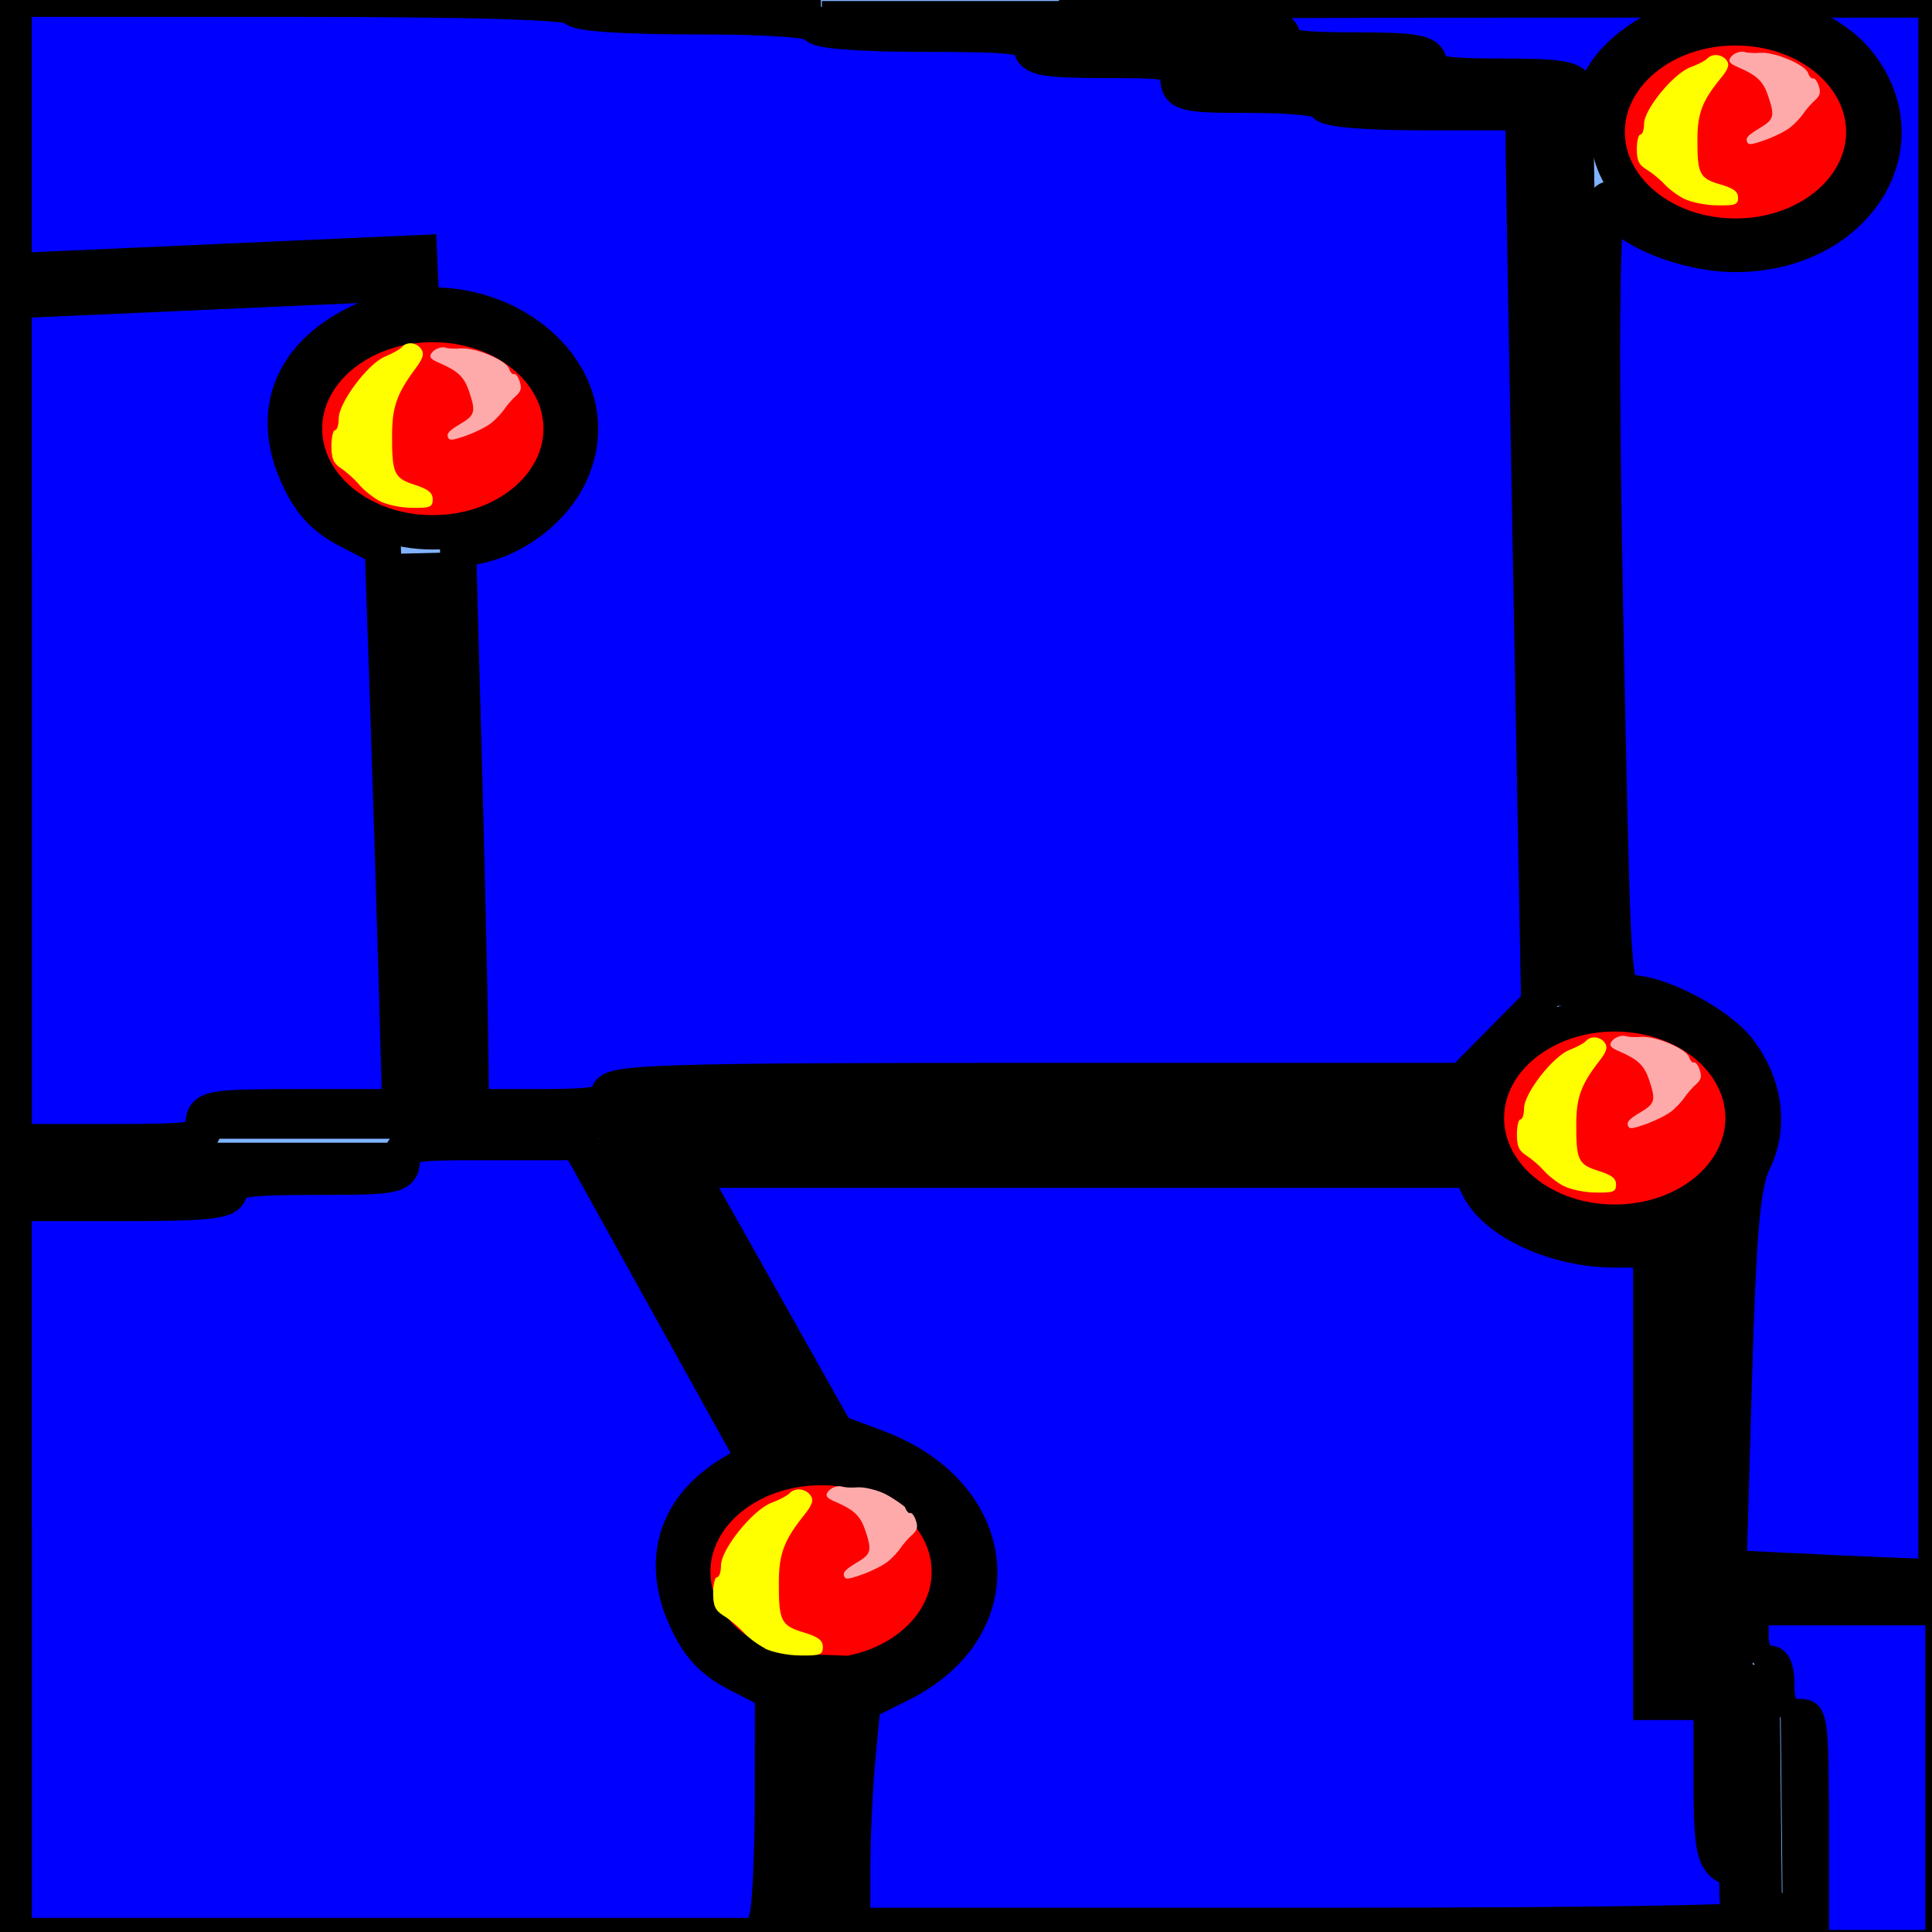 <?xml version="1.0" encoding="UTF-8" standalone="no"?>
<!-- Created with Inkscape (http://www.inkscape.org/) -->

<svg
   xmlns:dc="http://purl.org/dc/elements/1.1/"
   xmlns:cc="http://creativecommons.org/ns#"
   xmlns:rdf="http://www.w3.org/1999/02/22-rdf-syntax-ns#"
   xmlns:svg="http://www.w3.org/2000/svg"
   xmlns="http://www.w3.org/2000/svg"
   xmlns:sodipodi="http://sodipodi.sourceforge.net/DTD/sodipodi-0.dtd"
   xmlns:inkscape="http://www.inkscape.org/namespaces/inkscape"
   width="32"
   height="32"
   viewBox="0 0 32 32"
   id="svg4220"
   version="1.1"
   inkscape:version="0.91 r13725"
   sodipodi:docname="fase eletrica chao.svg"
   inkscape:export-filename="/home/juan/Git-GitHub Projetos/Trabalho-LPH2/img/IMG 32px/fase eletrica chao.png"
   inkscape:export-xdpi="90"
   inkscape:export-ydpi="90">
  <rect x="0" y="0" width="32" height="32" fill="#333333" stroke="none"/>
  <defs
     id="defs4222" />
  <sodipodi:namedview
     id="base"
     pagecolor="#ffffff"
     bordercolor="#666666"
     borderopacity="1.0"
     inkscape:pageopacity="0.0"
     inkscape:pageshadow="2"
     inkscape:zoom="15.839192"
     inkscape:cx="18.269048"
     inkscape:cy="23.172313"
     inkscape:document-units="px"
     inkscape:current-layer="layer1"
     showgrid="true"
     units="px"
     inkscape:window-width="1551"
     inkscape:window-height="876"
     inkscape:window-x="49"
     inkscape:window-y="24"
     inkscape:window-maximized="1">
    <inkscape:grid
       type="xygrid"
       id="grid4850"
       spacingx="0.1"
       spacingy="0.1" />
  </sodipodi:namedview>
  <g
     inkscape:label="Camada 1"
     inkscape:groupmode="layer"
     id="layer1"
     transform="translate(0,-1020.362)">
    <rect
       style="opacity:1;fill:#80b3ff;fill-opacity:1;stroke:#383838;stroke-width:0.37;stroke-miterlimit:4;stroke-dasharray:none;stroke-opacity:1"
       id="rect4138"
       width="32.251"
       height="32.622"
       x="0.028"
       y="1020.081"
       ry="4.114"
       rx="0" />
    <path
       style="fill:none;fill-rule:evenodd;stroke:#000000;stroke-width:0.512;stroke-linecap:butt;stroke-linejoin:miter;stroke-miterlimit:4;stroke-dasharray:none;stroke-opacity:1"
       d="m 3.423,1038.967 6.79,0"
       id="path4154"
       inkscape:connector-curvature="0" />
    <path
       inkscape:connector-curvature="0"
       id="path4156"
       d="m 10.148,1039.085 3.342,5.978"
       style="fill:none;fill-rule:evenodd;stroke:#000000;stroke-width:1.081;stroke-linecap:butt;stroke-linejoin:miter;stroke-miterlimit:4;stroke-dasharray:none;stroke-opacity:1" />
    <ellipse
       style="opacity:1;fill:#ff0000;fill-opacity:1;stroke:#000000;stroke-width:0.569;stroke-miterlimit:4;stroke-dasharray:none;stroke-opacity:1"
       id="path4158"
       cx="13.599"
       cy="1046.395"
       rx="2.117"
       ry="1.717" />
    <path
       style="fill:none;fill-rule:evenodd;stroke:#000000;stroke-width:1.081;stroke-linecap:butt;stroke-linejoin:miter;stroke-miterlimit:4;stroke-dasharray:none;stroke-opacity:1"
       d="m 13.482,1047.766 -0.181,5.093"
       id="path4160"
       inkscape:connector-curvature="0" />
    <path
       style="fill:none;fill-rule:evenodd;stroke:#000000;stroke-width:1.081;stroke-linecap:butt;stroke-linejoin:miter;stroke-miterlimit:4;stroke-dasharray:none;stroke-opacity:1"
       d="m 25.536,1038.886 -15.43,0.018"
       id="path4162"
       inkscape:connector-curvature="0" />
    <ellipse
       ry="1.717"
       rx="2.117"
       cy="1038.88"
       cx="26.745"
       id="ellipse4164"
       style="opacity:1;fill:#ff0000;fill-opacity:1;stroke:#000000;stroke-width:0.569;stroke-miterlimit:4;stroke-dasharray:none;stroke-opacity:1" />
    <ellipse
       style="opacity:1;fill:#ff0000;fill-opacity:1;stroke:#000000;stroke-width:0.569;stroke-miterlimit:4;stroke-dasharray:none;stroke-opacity:1"
       id="ellipse4166"
       cx="7.169"
       cy="1027.462"
       rx="2.117"
       ry="1.717" />
    <ellipse
       ry="1.717"
       rx="2.117"
       cy="1022.548"
       cx="28.745"
       id="ellipse4168"
       style="opacity:1;fill:#ff0000;fill-opacity:1;stroke:#000000;stroke-width:0.569;stroke-miterlimit:4;stroke-dasharray:none;stroke-opacity:1" />
    <path
       inkscape:connector-curvature="0"
       id="path4170"
       d="m 25.847,1022.134 0.235,14.885"
       style="fill:none;fill-rule:evenodd;stroke:#000000;stroke-width:1.081;stroke-linecap:butt;stroke-linejoin:miter;stroke-miterlimit:4;stroke-dasharray:none;stroke-opacity:1" />
    <path
       style="fill:none;fill-rule:evenodd;stroke:#000000;stroke-width:1.081;stroke-linecap:butt;stroke-linejoin:miter;stroke-miterlimit:4;stroke-dasharray:none;stroke-opacity:1"
       d="m 6.986,1029.524 0.235,9.635"
       id="path4172"
       inkscape:connector-curvature="0" />
    <path
       inkscape:connector-curvature="0"
       id="path4174"
       d="m -0.149,1039.545 6.79,0"
       style="fill:none;fill-rule:evenodd;stroke:#000000;stroke-width:0.512;stroke-linecap:butt;stroke-linejoin:miter;stroke-miterlimit:4;stroke-dasharray:none;stroke-opacity:1" />
    <path
       style="fill:none;fill-rule:evenodd;stroke:#000000;stroke-width:0.512;stroke-linecap:butt;stroke-linejoin:miter;stroke-miterlimit:4;stroke-dasharray:none;stroke-opacity:1"
       d="m -0.292,1039.979 4.075,0"
       id="path4176"
       inkscape:connector-curvature="0" />
    <path
       inkscape:connector-curvature="0"
       id="path4178"
       d="m 21.999,1021.913 4.075,0"
       style="fill:none;fill-rule:evenodd;stroke:#000000;stroke-width:0.512;stroke-linecap:butt;stroke-linejoin:miter;stroke-miterlimit:4;stroke-dasharray:none;stroke-opacity:1" />
    <path
       style="fill:none;fill-rule:evenodd;stroke:#000000;stroke-width:0.512;stroke-linecap:butt;stroke-linejoin:miter;stroke-miterlimit:4;stroke-dasharray:none;stroke-opacity:1"
       d="m 9.521,1020.38 4.075,0"
       id="path4180"
       inkscape:connector-curvature="0" />
    <path
       inkscape:connector-curvature="0"
       id="path4182"
       d="m 13.613,1020.635 4.075,0"
       style="fill:none;fill-rule:evenodd;stroke:#000000;stroke-width:0.512;stroke-linecap:butt;stroke-linejoin:miter;stroke-miterlimit:4;stroke-dasharray:none;stroke-opacity:1" />
    <path
       style="fill:none;fill-rule:evenodd;stroke:#000000;stroke-width:0.512;stroke-linecap:butt;stroke-linejoin:miter;stroke-miterlimit:4;stroke-dasharray:none;stroke-opacity:1"
       d="m 17.098,1021.095 4.075,0"
       id="path4184"
       inkscape:connector-curvature="0" />
    <path
       inkscape:connector-curvature="0"
       id="path4186"
       d="m 19.574,1021.581 4.075,0"
       style="fill:none;fill-rule:evenodd;stroke:#000000;stroke-width:0.512;stroke-linecap:butt;stroke-linejoin:miter;stroke-miterlimit:4;stroke-dasharray:none;stroke-opacity:1" />
    <path
       inkscape:connector-curvature="0"
       id="path4188"
       d="m 28.116,1048.325 0.021,-8.129"
       style="fill:none;fill-rule:evenodd;stroke:#000000;stroke-width:1.081;stroke-linecap:butt;stroke-linejoin:miter;stroke-miterlimit:4;stroke-dasharray:none;stroke-opacity:1" />
    <path
       style="fill:none;fill-rule:evenodd;stroke:#000000;stroke-width:0.512;stroke-linecap:butt;stroke-linejoin:miter;stroke-miterlimit:4;stroke-dasharray:none;stroke-opacity:1"
       d="m 28.764,1046.91 0.042,4.122"
       id="path4190"
       inkscape:connector-curvature="0" />
    <path
       inkscape:connector-curvature="0"
       id="path4192"
       d="m 28.764,1046.91 0.042,4.122"
       style="fill:none;fill-rule:evenodd;stroke:#000000;stroke-width:0.512;stroke-linecap:butt;stroke-linejoin:miter;stroke-miterlimit:4;stroke-dasharray:none;stroke-opacity:1" />
    <path
       style="fill:none;fill-rule:evenodd;stroke:#000000;stroke-width:0.512;stroke-linecap:butt;stroke-linejoin:miter;stroke-miterlimit:4;stroke-dasharray:none;stroke-opacity:1"
       d="m 28.764,1046.91 0.042,4.122"
       id="path4194"
       inkscape:connector-curvature="0" />
    <path
       inkscape:connector-curvature="0"
       id="path4196"
       d="m 32.16,1046.797 -4.074,-0.099"
       style="fill:none;fill-rule:evenodd;stroke:#000000;stroke-width:0.512;stroke-linecap:butt;stroke-linejoin:miter;stroke-miterlimit:4;stroke-dasharray:none;stroke-opacity:1" />
    <path
       style="fill:none;fill-rule:evenodd;stroke:#000000;stroke-width:0.512;stroke-linecap:butt;stroke-linejoin:miter;stroke-miterlimit:4;stroke-dasharray:none;stroke-opacity:1"
       d="m 29.749,1048.698 0.042,4.121"
       id="path4198"
       inkscape:connector-curvature="0" />
    <path
       inkscape:connector-curvature="0"
       id="path4200"
       d="m 29.218,1047.931 0.042,4.122"
       style="fill:none;fill-rule:evenodd;stroke:#000000;stroke-width:0.512;stroke-linecap:butt;stroke-linejoin:miter;stroke-miterlimit:4;stroke-dasharray:none;stroke-opacity:1"
       inkscape:transform-center-y="0.20436256"
       inkscape:transform-center-x="-1.911647e-05" />
    <path
       style="opacity:1;fill:#ffff00;fill-opacity:1;stroke:#000000;stroke-width:0;stroke-miterlimit:4;stroke-dasharray:none;stroke-opacity:1"
       d="m 12.668,1047.662 c -0.119,-0.061 -0.28,-0.182 -0.357,-0.268 -0.078,-0.086 -0.221,-0.206 -0.32,-0.267 -0.143,-0.088 -0.179,-0.164 -0.179,-0.376 0,-0.146 0.029,-0.266 0.065,-0.266 0.036,0 0.065,-0.087 0.065,-0.195 0,-0.266 0.527,-0.921 0.834,-1.036 0.131,-0.048 0.265,-0.12 0.299,-0.157 0.091,-0.1 0.269,-0.082 0.351,0.035 0.055,0.078 0.029,0.155 -0.108,0.326 -0.328,0.408 -0.415,0.638 -0.418,1.098 -0.003,0.652 0.034,0.73 0.405,0.842 0.247,0.074 0.324,0.133 0.324,0.244 0,0.127 -0.047,0.145 -0.373,0.14 -0.205,0 -0.471,-0.055 -0.59,-0.117 z"
       id="path4206"
       inkscape:connector-curvature="0" />
    <path
       inkscape:connector-curvature="0"
       id="path4208"
       d="m 25.897,1040.005 c -0.107,-0.057 -0.253,-0.17 -0.323,-0.251 -0.07,-0.08 -0.2,-0.193 -0.288,-0.25 -0.129,-0.082 -0.161,-0.153 -0.161,-0.352 0,-0.137 0.026,-0.249 0.059,-0.249 0.032,0 0.059,-0.082 0.059,-0.182 0,-0.249 0.476,-0.861 0.753,-0.969 0.118,-0.045 0.24,-0.112 0.27,-0.146 0.082,-0.094 0.243,-0.077 0.317,0.032 0.049,0.073 0.026,0.145 -0.098,0.304 -0.296,0.381 -0.375,0.597 -0.377,1.026 -0.003,0.609 0.031,0.682 0.366,0.787 0.223,0.07 0.293,0.124 0.293,0.228 0,0.119 -0.043,0.136 -0.337,0.131 -0.185,0 -0.425,-0.052 -0.532,-0.11 z"
       style="opacity:1;fill:#ffff00;fill-opacity:1;stroke:#000000;stroke-width:0;stroke-miterlimit:4;stroke-dasharray:none;stroke-opacity:1" />
    <path
       style="opacity:1;fill:#ffff00;fill-opacity:1;stroke:#000000;stroke-width:0;stroke-miterlimit:4;stroke-dasharray:none;stroke-opacity:1"
       d="m 6.278,1028.655 c -0.11,-0.061 -0.258,-0.18 -0.329,-0.266 -0.071,-0.085 -0.204,-0.205 -0.294,-0.265 -0.131,-0.087 -0.165,-0.163 -0.165,-0.373 0,-0.145 0.027,-0.264 0.06,-0.264 0.033,0 0.06,-0.087 0.06,-0.193 0,-0.264 0.486,-0.912 0.769,-1.027 0.12,-0.048 0.244,-0.119 0.276,-0.155 0.084,-0.099 0.248,-0.081 0.324,0.035 0.05,0.077 0.027,0.154 -0.1,0.323 -0.302,0.404 -0.383,0.633 -0.385,1.088 -0.003,0.646 0.032,0.723 0.374,0.834 0.227,0.073 0.299,0.132 0.299,0.242 0,0.126 -0.044,0.144 -0.344,0.139 -0.189,0 -0.434,-0.055 -0.543,-0.117 z"
       id="path4210"
       inkscape:connector-curvature="0" />
    <path
       inkscape:connector-curvature="0"
       id="path4212"
       d="m 27.899,1023.657 c -0.11,-0.054 -0.258,-0.165 -0.329,-0.243 -0.071,-0.078 -0.204,-0.187 -0.294,-0.242 -0.131,-0.079 -0.165,-0.148 -0.165,-0.341 0,-0.133 0.027,-0.241 0.06,-0.241 0.033,0 0.06,-0.079 0.06,-0.176 0,-0.241 0.486,-0.834 0.769,-0.939 0.12,-0.043 0.244,-0.108 0.276,-0.142 0.084,-0.09 0.248,-0.074 0.324,0.031 0.05,0.07 0.027,0.141 -0.1,0.295 -0.302,0.369 -0.383,0.578 -0.385,0.994 -0.003,0.59 0.032,0.661 0.374,0.762 0.227,0.067 0.299,0.12 0.299,0.221 0,0.116 -0.044,0.132 -0.344,0.127 -0.189,0 -0.434,-0.05 -0.543,-0.107 z"
       style="opacity:1;fill:#ffff00;fill-opacity:1;stroke:#000000;stroke-width:0;stroke-miterlimit:4;stroke-dasharray:none;stroke-opacity:1" />
    <path
       style="opacity:1;fill:#ffaaaa;fill-opacity:1;stroke:#000000;stroke-width:0;stroke-miterlimit:4;stroke-dasharray:none;stroke-opacity:1"
       d="m 14.695,1046.236 c 0.077,-0.062 0.175,-0.165 0.218,-0.229 0.042,-0.065 0.128,-0.163 0.19,-0.219 0.09,-0.081 0.104,-0.13 0.067,-0.242 -0.025,-0.077 -0.067,-0.133 -0.094,-0.124 -0.026,0.01 -0.063,-0.031 -0.081,-0.086 -0.046,-0.14 -0.547,-0.354 -0.794,-0.339 -0.105,0.01 -0.216,0 -0.248,-0.01 -0.084,-0.03 -0.213,0.024 -0.254,0.105 -0.027,0.054 0.006,0.088 0.136,0.144 0.312,0.134 0.416,0.234 0.497,0.474 0.114,0.342 0.1,0.392 -0.155,0.543 -0.169,0.101 -0.217,0.15 -0.198,0.208 0.022,0.067 0.06,0.065 0.3,-0.02 0.151,-0.053 0.338,-0.146 0.415,-0.207 z"
       id="path4214"
       inkscape:connector-curvature="0" />
    <path
       inkscape:connector-curvature="0"
       id="path4216"
       d="m 27.678,1038.775 c 0.077,-0.062 0.175,-0.165 0.218,-0.229 0.042,-0.065 0.128,-0.163 0.19,-0.219 0.09,-0.081 0.104,-0.13 0.067,-0.242 -0.025,-0.077 -0.067,-0.133 -0.094,-0.124 -0.026,0.01 -0.063,-0.031 -0.081,-0.086 -0.046,-0.14 -0.547,-0.354 -0.794,-0.339 -0.105,0.01 -0.216,0 -0.248,-0.01 -0.084,-0.03 -0.213,0.024 -0.254,0.105 -0.027,0.054 0.006,0.088 0.136,0.144 0.312,0.134 0.416,0.233 0.497,0.474 0.114,0.342 0.1,0.392 -0.155,0.543 -0.169,0.101 -0.217,0.15 -0.198,0.208 0.022,0.067 0.06,0.065 0.3,-0.02 0.151,-0.053 0.338,-0.146 0.415,-0.207 z"
       style="opacity:1;fill:#ffaaaa;fill-opacity:1;stroke:#000000;stroke-width:0;stroke-miterlimit:4;stroke-dasharray:none;stroke-opacity:1" />
    <path
       style="opacity:1;fill:#ffaaaa;fill-opacity:1;stroke:#000000;stroke-width:0;stroke-miterlimit:4;stroke-dasharray:none;stroke-opacity:1"
       d="m 8.133,1027.372 c 0.077,-0.062 0.175,-0.165 0.218,-0.229 0.042,-0.065 0.128,-0.163 0.19,-0.219 0.09,-0.081 0.104,-0.131 0.067,-0.242 -0.025,-0.077 -0.067,-0.133 -0.094,-0.124 -0.026,0.01 -0.063,-0.031 -0.081,-0.086 -0.046,-0.14 -0.547,-0.354 -0.794,-0.339 -0.105,0.01 -0.216,0 -0.248,-0.01 -0.084,-0.03 -0.213,0.024 -0.254,0.105 -0.027,0.054 0.006,0.088 0.136,0.144 0.312,0.134 0.416,0.233 0.497,0.474 0.114,0.342 0.1,0.392 -0.155,0.543 -0.169,0.101 -0.217,0.15 -0.198,0.208 0.022,0.067 0.06,0.065 0.3,-0.018 0.151,-0.053 0.338,-0.146 0.415,-0.207 z"
       id="path4218"
       inkscape:connector-curvature="0" />
    <path
       inkscape:connector-curvature="0"
       id="path4220"
       d="m 29.649,1022.475 c 0.077,-0.062 0.175,-0.165 0.218,-0.229 0.042,-0.065 0.128,-0.163 0.19,-0.219 0.09,-0.081 0.104,-0.13 0.067,-0.242 -0.025,-0.077 -0.067,-0.133 -0.094,-0.124 -0.026,0.01 -0.063,-0.031 -0.081,-0.086 -0.046,-0.14 -0.547,-0.354 -0.794,-0.339 -0.105,0.01 -0.216,0 -0.248,-0.01 -0.084,-0.03 -0.213,0.024 -0.254,0.105 -0.027,0.054 0.006,0.088 0.136,0.145 0.312,0.133 0.416,0.233 0.497,0.474 0.114,0.342 0.1,0.392 -0.155,0.543 -0.169,0.101 -0.217,0.15 -0.198,0.208 0.022,0.067 0.06,0.065 0.3,-0.019 0.151,-0.053 0.338,-0.146 0.415,-0.207 z"
       style="opacity:1;fill:#ffaaaa;fill-opacity:1;stroke:#000000;stroke-width:0;stroke-miterlimit:4;stroke-dasharray:none;stroke-opacity:1" />
    <path
       style="opacity:1;fill:#0000ff;fill-opacity:1;stroke:#000000;stroke-width:0.598;stroke-miterlimit:4;stroke-dasharray:none;stroke-opacity:1"
       d="m 0.227,1046.359 0,-6.07 1.786,0 c 1.492,0 1.786,-0.036 1.786,-0.217 0,-0.178 0.254,-0.217 1.429,-0.217 1.334,0 1.429,-0.02 1.429,-0.289 0,-0.27 0.094,-0.289 1.465,-0.286 l 1.465,0 1.457,2.627 1.457,2.627 -0.413,0.254 c -0.879,0.541 -1.15,1.401 -0.739,2.342 0.212,0.485 0.437,0.732 0.87,0.955 l 0.584,0.301 -0.002,1.695 c -0.001,0.932 -0.041,1.842 -0.088,2.021 l -0.086,0.325 -6.199,0 -6.199,0 0,-6.07 z"
       id="path4222"
       inkscape:connector-curvature="0" />
    <path
       style="opacity:1;fill:#0000ff;fill-opacity:1;stroke:#000000;stroke-width:0.939;stroke-miterlimit:4;stroke-dasharray:none;stroke-opacity:1"
       d="m 13.945,1051.381 c 5.61e-4,-0.576 0.042,-1.47 0.092,-1.987 l 0.091,-0.939 0.722,-0.361 c 1.756,-0.878 1.547,-2.864 -0.378,-3.589 l -0.744,-0.28 -1.31,-2.329 -1.31,-2.329 6.682,0 6.682,0 0.16,0.355 c 0.237,0.527 1.198,0.966 2.115,0.966 l 0.772,0 0,3.747 0,3.747 0.5,0 0.5,0 0,1.373 c 0,1.124 0.039,1.373 0.214,1.373 0.15,0 0.214,0.153 0.214,0.506 0,0.41 0.054,0.506 0.286,0.506 0.157,0 0.286,0.065 0.286,0.145 0,0.095 -2.691,0.145 -7.787,0.145 l -7.787,0 0.001,-1.048 z"
       id="path4224"
       inkscape:connector-curvature="0" />
    <path
       style="opacity:1;fill:#0000ff;fill-opacity:1;stroke:#000000;stroke-width:0.626;stroke-miterlimit:4;stroke-dasharray:none;stroke-opacity:1"
       d="m 29.603,1046.396 -0.987,-0.05 0.09,-3.143 c 0.071,-2.475 0.14,-3.243 0.323,-3.614 0.281,-0.571 0.185,-1.268 -0.253,-1.832 -0.33,-0.424 -1.285,-0.928 -1.771,-0.933 -0.294,0 -0.3,-0.07 -0.393,-4.363 -0.137,-6.304 -0.118,-9.065 0.06,-8.756 0.257,0.447 1.243,0.851 2.075,0.851 1.956,0 3.096,-1.759 2.028,-3.132 -0.396,-0.509 -1.318,-0.929 -2.049,-0.933 -0.756,0 -1.778,0.528 -2.138,1.111 -0.31,0.503 -0.5,0.602 -0.5,0.259 0,-0.176 -0.23,-0.217 -1.215,-0.217 -0.984,0 -1.215,-0.042 -1.215,-0.217 0,-0.176 -0.23,-0.217 -1.215,-0.217 -0.984,0 -1.215,-0.041 -1.215,-0.217 0,-0.181 -0.286,-0.217 -1.715,-0.217 -1.429,0 -1.715,-0.037 -1.715,-0.217 0,-0.19 0.889,-0.217 7.144,-0.217 l 7.144,0 0,13.08 0,13.08 -0.75,-0.029 c -0.413,-0.015 -1.194,-0.05 -1.737,-0.079 z"
       id="path4226"
       inkscape:connector-curvature="0" />
    <path
       style="opacity:1;fill:#0000ff;fill-opacity:1;stroke:#000000;stroke-width:0.402;stroke-miterlimit:4;stroke-dasharray:none;stroke-opacity:1"
       d="m 30.091,1050.616 c 0,-1.815 -0.015,-1.914 -0.285,-1.914 -0.222,0 -0.285,-0.099 -0.285,-0.442 0,-0.294 -0.071,-0.442 -0.214,-0.442 -0.133,0 -0.214,-0.139 -0.214,-0.368 l 0,-0.368 1.499,0 1.499,0 0,2.723 0,2.723 -0.999,0 -0.999,0 0,-1.914 z"
       id="path4228"
       inkscape:connector-curvature="0" />
    <path
       style="opacity:1;fill:#0000ff;fill-opacity:1;stroke:#000000;stroke-width:0.598;stroke-miterlimit:4;stroke-dasharray:none;stroke-opacity:1"
       d="m 0.227,1029.81 0,-9.467 4.644,0 c 3.001,0 4.644,0.05 4.644,0.145 0,0.089 0.762,0.145 2,0.145 1.238,0 2,0.055 2,0.145 0,0.088 0.691,0.144 1.786,0.144 1.492,0 1.786,0.035 1.786,0.217 0,0.176 0.23,0.217 1.215,0.217 1.119,0 1.215,0.023 1.215,0.289 0,0.266 0.095,0.289 1.215,0.289 0.714,0 1.215,0.06 1.215,0.144 0,0.088 0.643,0.144 1.643,0.144 l 1.643,0 0.006,0.687 c 0.003,0.378 0.062,3.699 0.13,7.38 l 0.124,6.693 -0.634,0.642 -0.634,0.641 -7.069,0 c -6.188,0 -7.069,0.027 -7.069,0.217 0,0.175 -0.222,0.217 -1.143,0.217 l -1.143,0 -0.017,-1.337 c -0.01,-0.735 -0.058,-2.812 -0.107,-4.614 l -0.09,-3.277 0.357,-0.077 c 0.618,-0.134 1.228,-0.613 1.489,-1.17 0.831,-1.77 -1.443,-3.46 -3.43,-2.547 -1.144,0.525 -1.547,1.466 -1.082,2.528 0.207,0.474 0.436,0.727 0.852,0.941 l 0.568,0.293 0.084,2.498 c 0.046,1.374 0.111,3.458 0.144,4.63 l 0.06,2.132 -1.628,0 c -1.533,0 -1.628,0.017 -1.628,0.289 0,0.272 -0.095,0.289 -1.572,0.289 l -1.572,0 0,-9.467 z"
       id="path4230"
       inkscape:connector-curvature="0" />
    <path
       inkscape:connector-curvature="0"
       id="path4232"
       d="m 7.249,1024.782 -7.109,0.316"
       style="fill:none;fill-rule:evenodd;stroke:#000000;stroke-width:1.081;stroke-linecap:butt;stroke-linejoin:miter;stroke-miterlimit:4;stroke-dasharray:none;stroke-opacity:1" />
  </g>
</svg>
